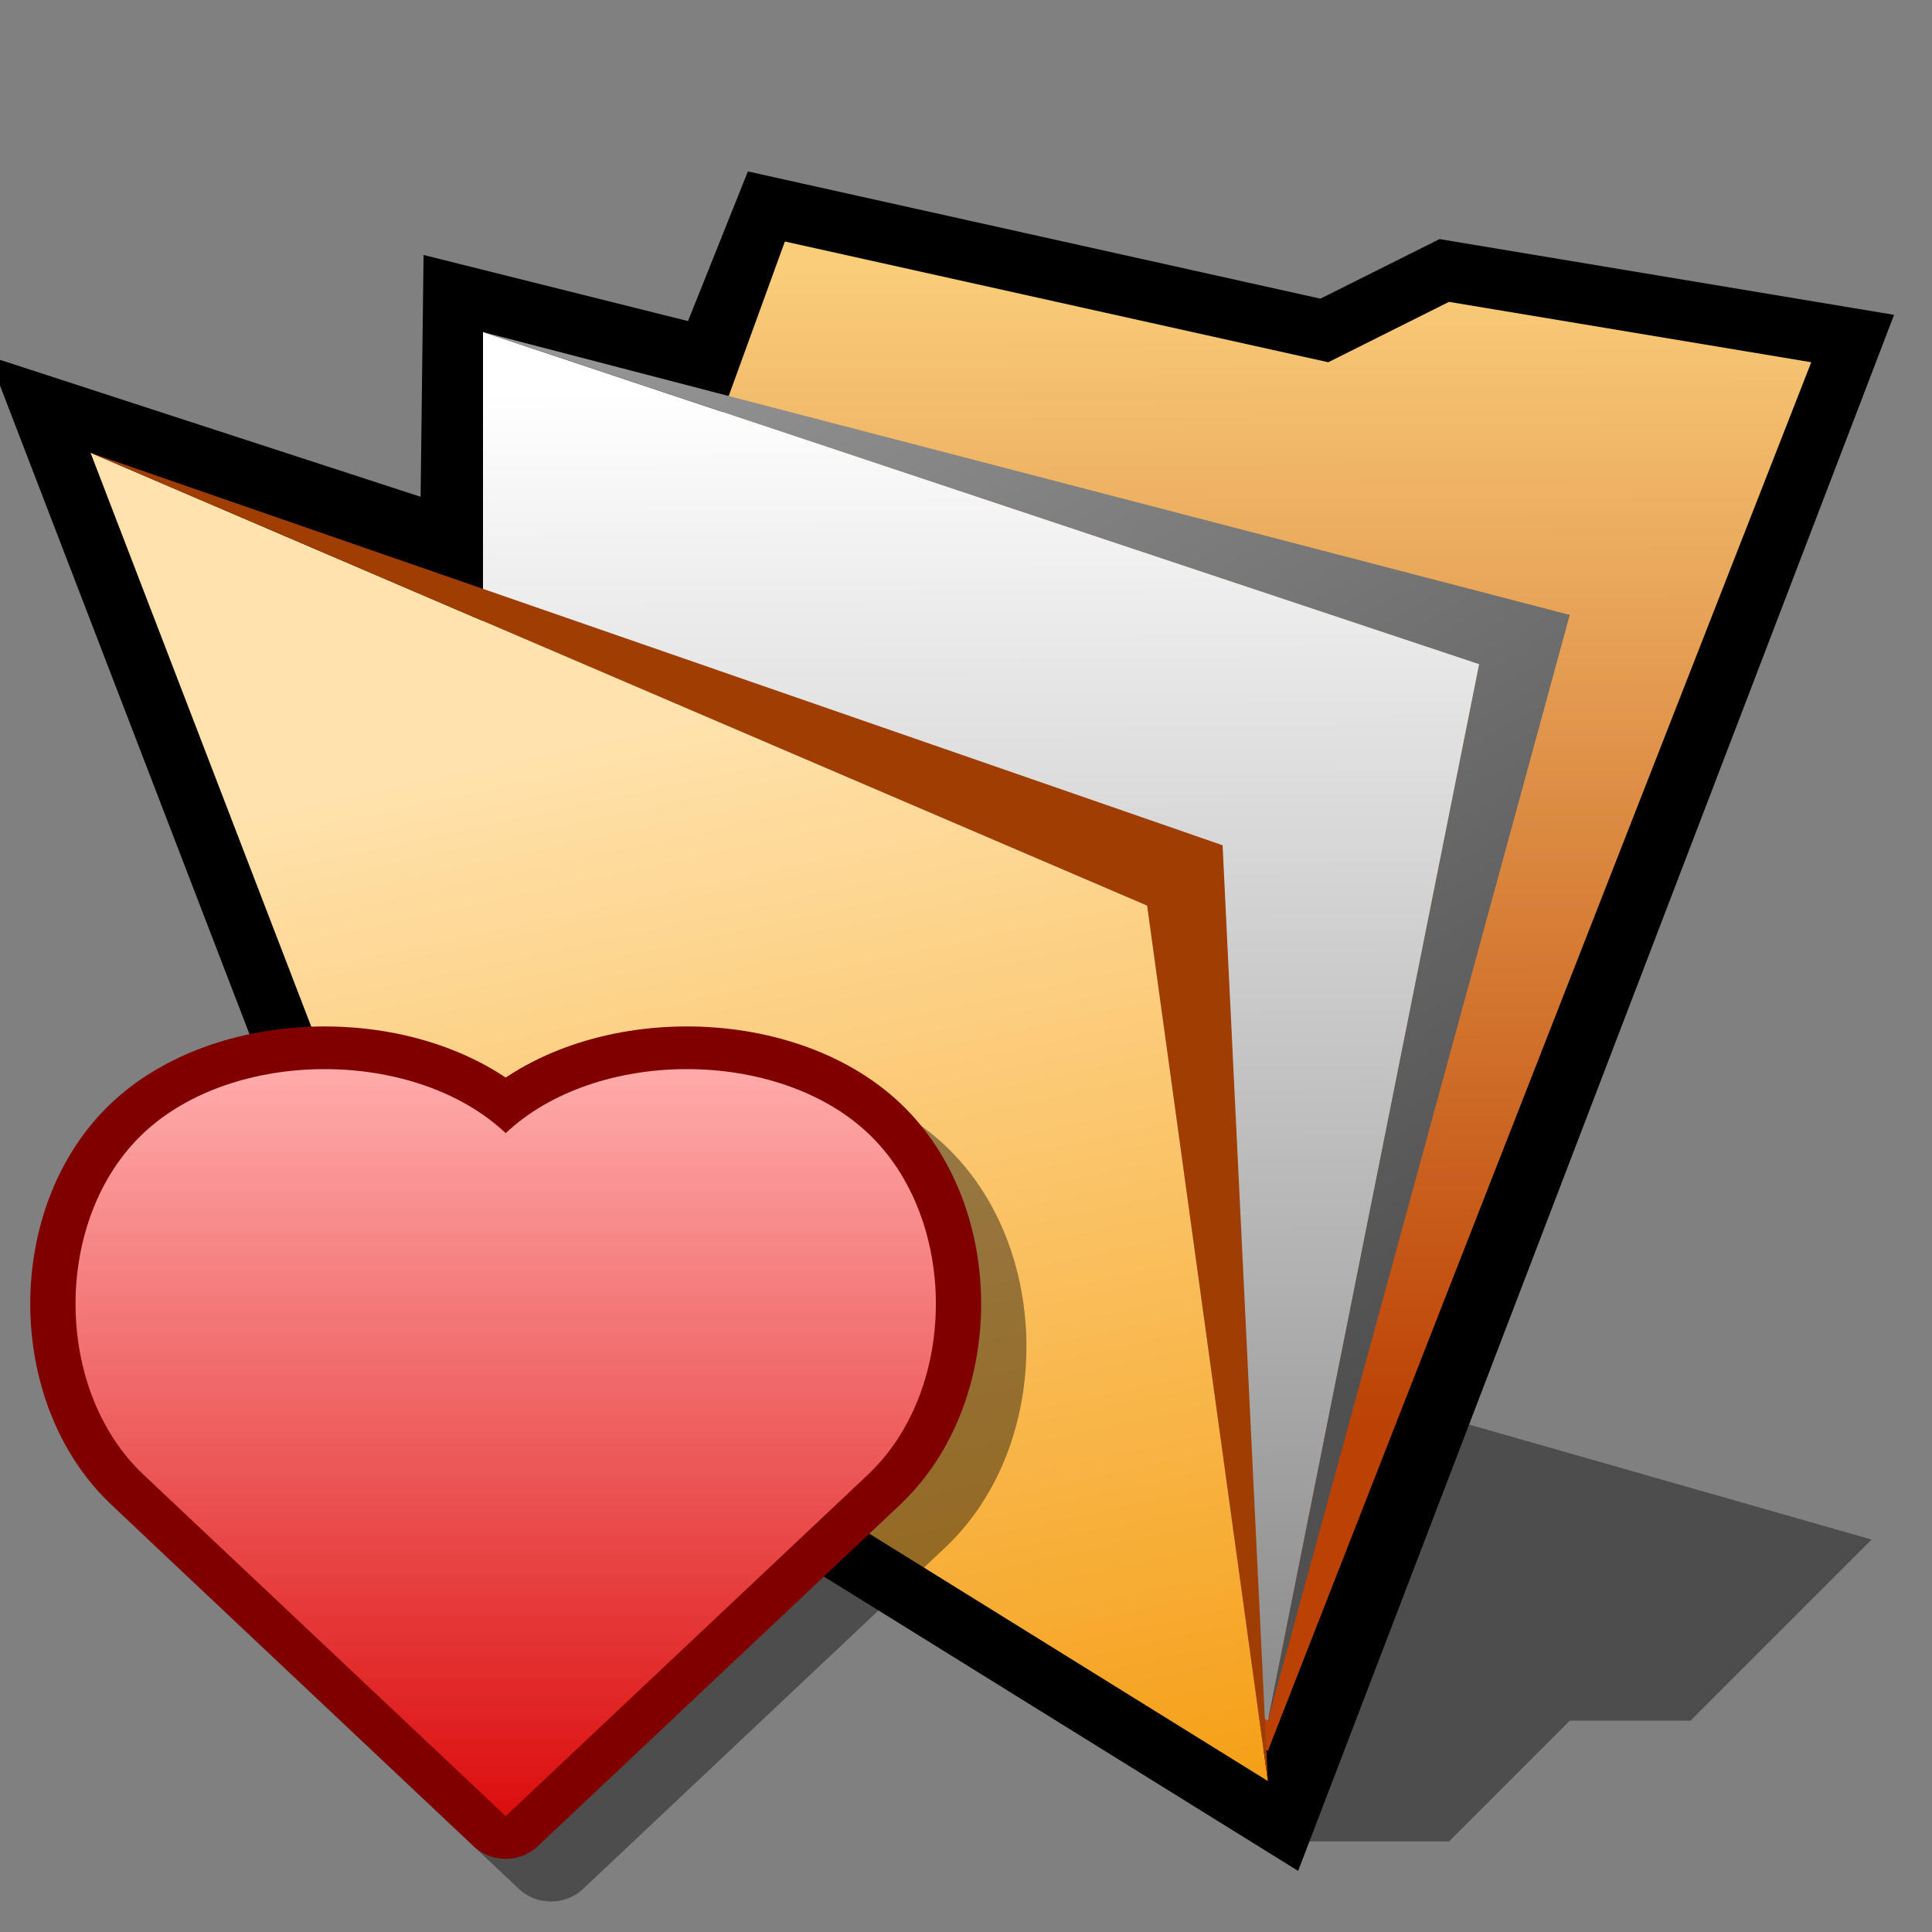 <?xml version="1.0" encoding="UTF-8" standalone="yes"?>
<svg version="1.1" width="64" height="64" color-interpolation="linearRGB"
     xmlns:svg="http://www.w3.org/2000/svg" xmlns="http://www.w3.org/2000/svg">
 <rect width="100%" height="100%" fill="#808080" stroke="none"/>
 <g>
  <path style="fill:#010101; fill-opacity:0.396"
        d="M42 61H48L52 57H56L62 51L48 47L42 61z"
  />
  <path style="fill:none; stroke:#000000; stroke-width:4"
        d="M3 15L13 41L42 59L60 12L48 10L44 12L26 8L24 13L16 11L15.9 19.2L3 15z"
  />
  <linearGradient id="gradient0" gradientUnits="userSpaceOnUse" x1="102.59" y1="8.5" x2="102.73" y2="47.06">
   <stop offset="0" stop-color="#face79"/>
   <stop offset="1" stop-color="#bc4105"/>
  </linearGradient>
  <path style="fill:url(#gradient0)"
        d="M26 8L14 41L42 58L60 12L48 10L44 12L26 8z"
  />
  <linearGradient id="gradient1" gradientUnits="userSpaceOnUse" x1="103.23" y1="12.68" x2="103.38" y2="55.34">
   <stop offset="0" stop-color="#ffffff"/>
   <stop offset="1" stop-color="#8e8e8e"/>
  </linearGradient>
  <path style="fill:url(#gradient1)"
        d="M16 11V41L42 57L49 22L16 11z"
  />
  <linearGradient id="gradient2" gradientUnits="userSpaceOnUse" x1="78.33" y1="-26.65" x2="101.45" y2="12.93">
   <stop offset="0" stop-color="#9a9a9a"/>
   <stop offset="1" stop-color="#505050"/>
  </linearGradient>
  <path style="fill:url(#gradient2)"
        d="M16 11L49 22L42 57L52 20.37L16 11z"
  />
  <linearGradient id="gradient3" gradientUnits="userSpaceOnUse" x1="88.51" y1="9.59" x2="97.54" y2="51.29">
   <stop offset="0" stop-color="#ffe2ac"/>
   <stop offset="1" stop-color="#f49806"/>
  </linearGradient>
  <path style="fill:url(#gradient3)"
        d="M3 15L13 41L42 59L38 30L3 15z"
  />
  <path style="fill:#a03d03"
        d="M3 15L38 30L42 59L40.5 28L3 15z"
  />
  <path style="fill:none; stroke:#000000; stroke-opacity:0.4; stroke-width:4; stroke-linejoin:round"
        d="M7 7C3 11 3 19 7 23L23 39V7C19 3 11 3 7 7z
           M23 7V39L39 23C43 19 43 11 39 7C35 3 27 3 23 7z"
        transform="matrix(0.75,0,0,0.707,1.002,34.002)"
  />
  <path style="fill:none; stroke:#800000; stroke-width:4; stroke-linecap:round; stroke-linejoin:round"
        d="M5 5C1 9 1 17 5 21L21 37V5C17 1 9 1 5 5z
           M21 5V37L37 21C41 17 41 9 37 5C33 1 25 1 21 5z"
        transform="matrix(0.75,0,0,0.707,1.002,34.002)"
  />
  <linearGradient id="gradient4" gradientUnits="userSpaceOnUse" x1="128" y1="1.99" x2="128" y2="40">
   <stop offset="0" stop-color="#ffabab"/>
   <stop offset="1" stop-color="#d90000"/>
  </linearGradient>
  <path style="fill:url(#gradient4)"
        d="M5 5C1 9 1 17 5 21L21 37V5C17 1 9 1 5 5z
           M21 5V37L37 21C41 17 41 9 37 5C33 1 25 1 21 5z"
        transform="matrix(0.75,0,0,0.707,1.002,34.002)"
  />
 </g>
</svg>
